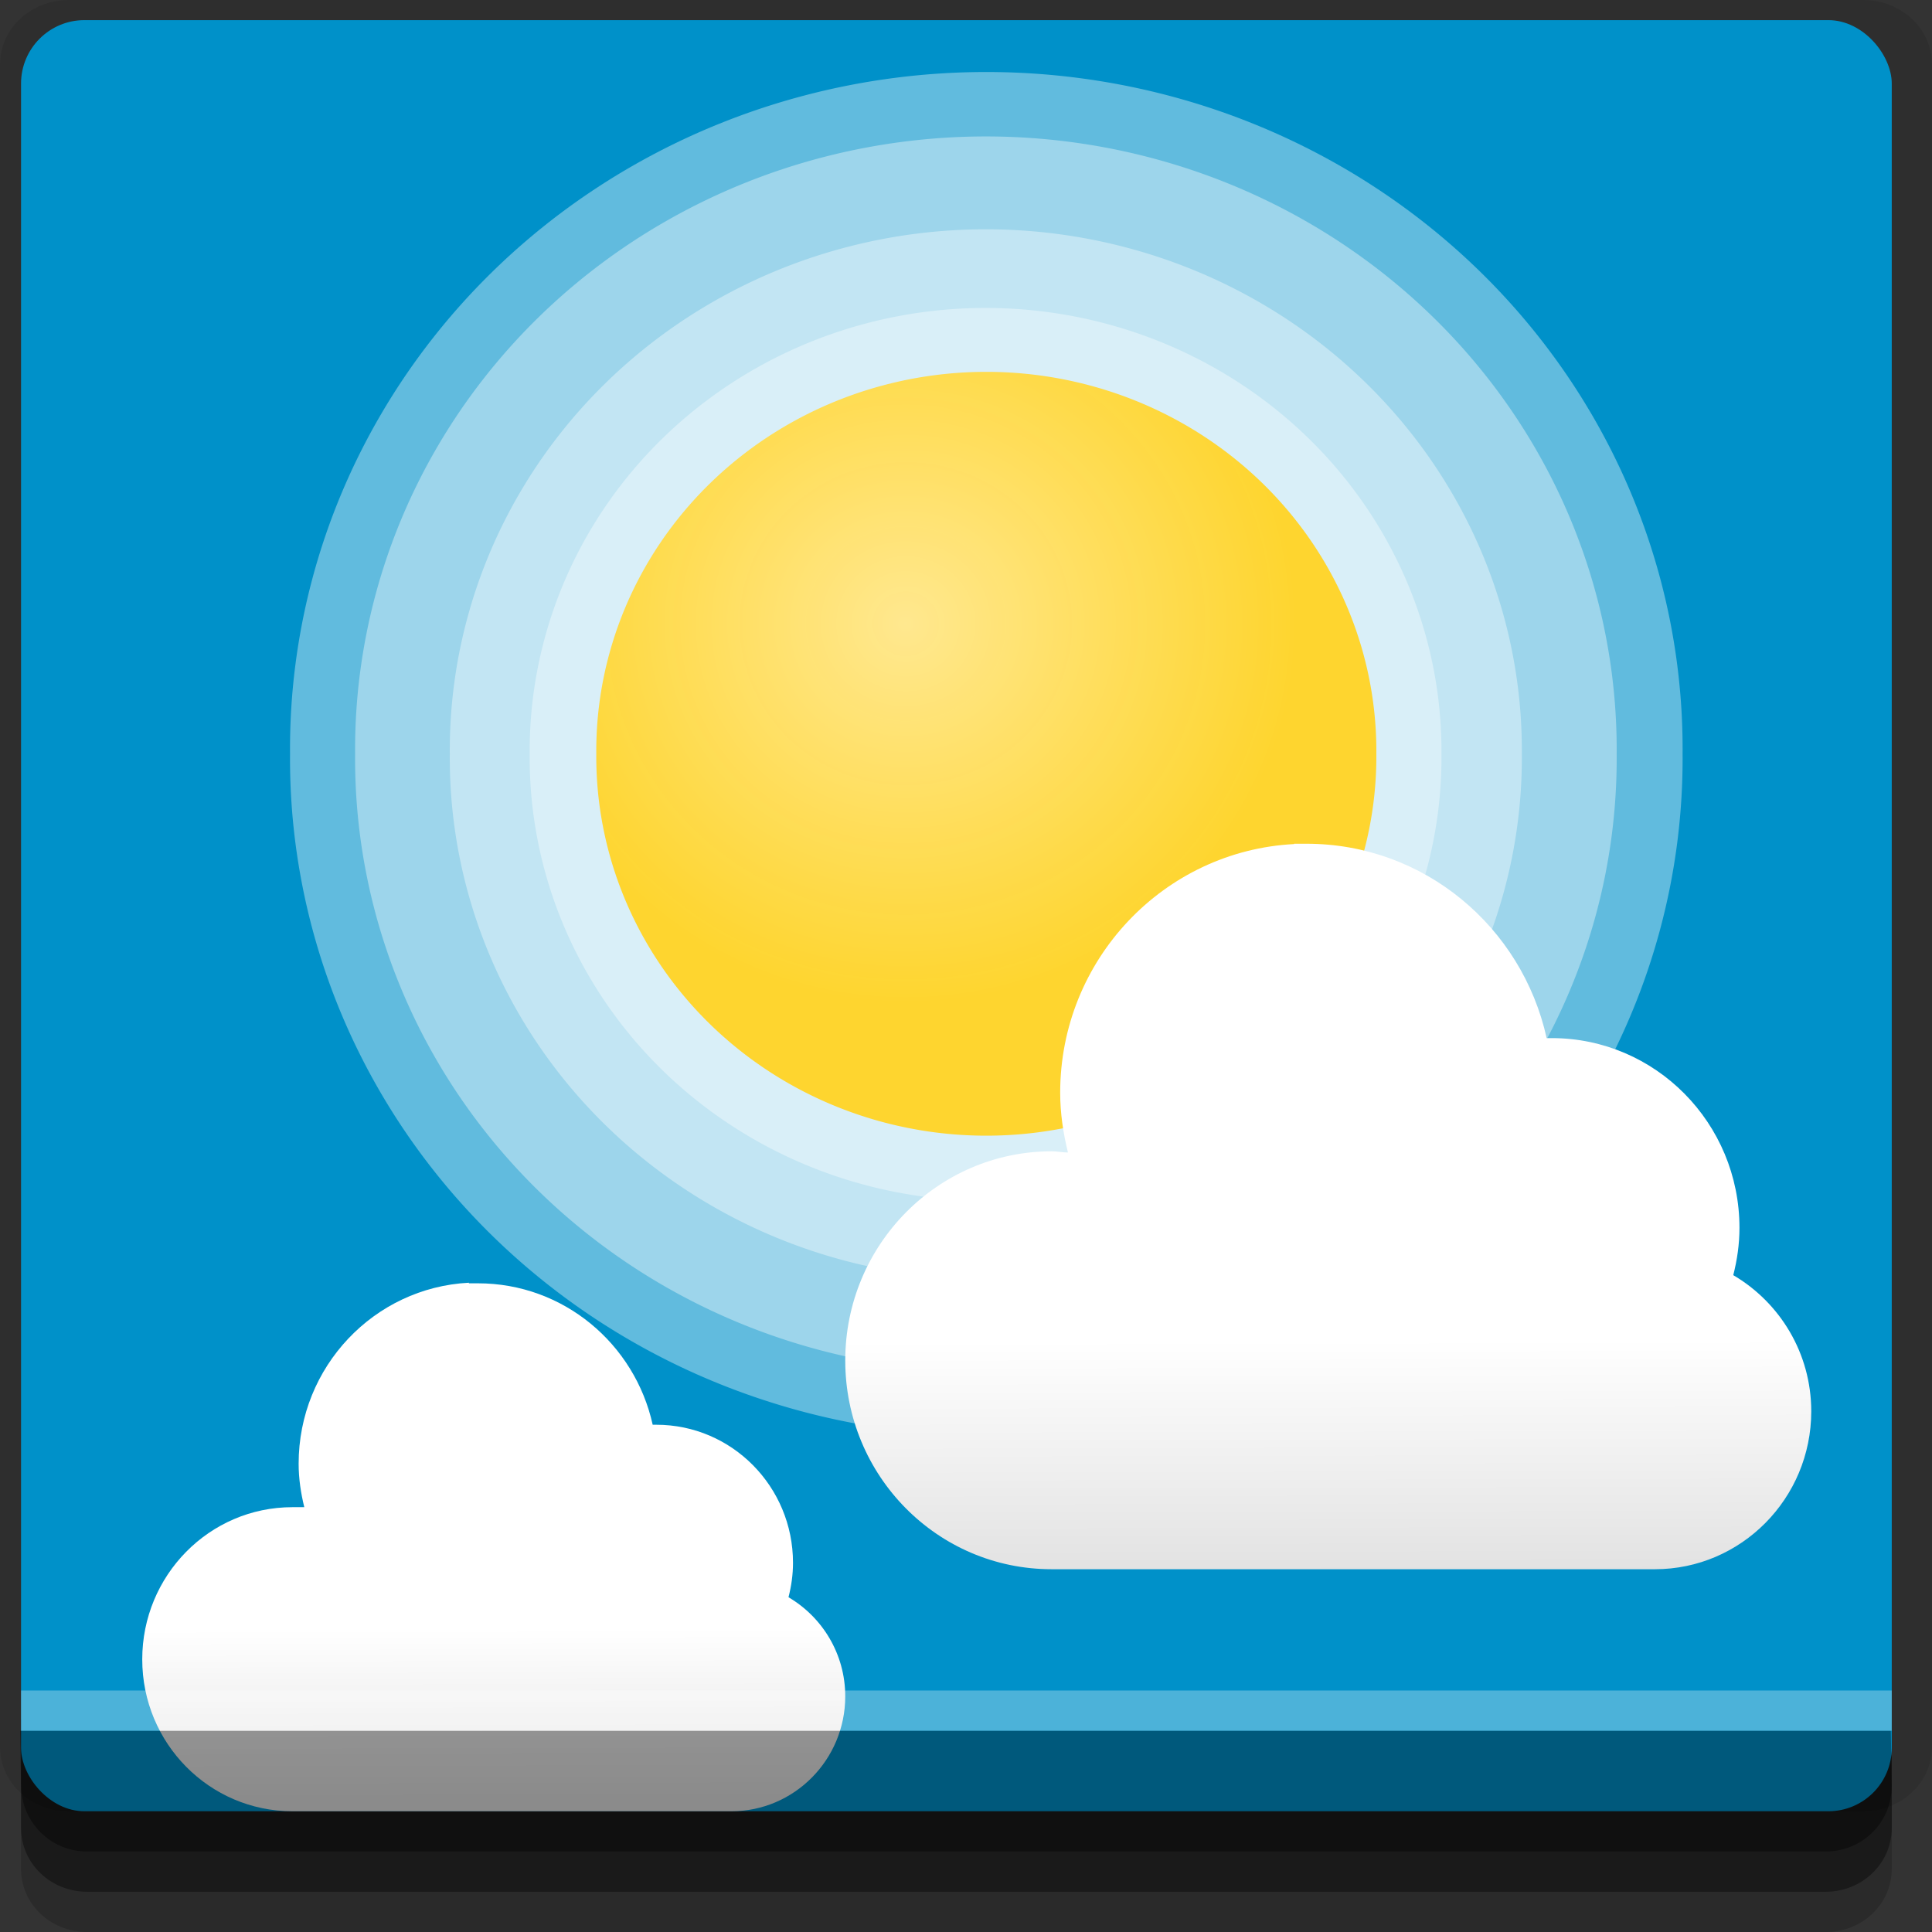 <?xml version="1.0" encoding="UTF-8" standalone="no"?>
<!-- Created with Inkscape (http://www.inkscape.org/) -->

<svg
   xmlns:dc="http://purl.org/dc/elements/1.1/"
   xmlns:cc="http://creativecommons.org/ns#"
   xmlns:rdf="http://www.w3.org/1999/02/22-rdf-syntax-ns#"
   xmlns:svg="http://www.w3.org/2000/svg"
   xmlns="http://www.w3.org/2000/svg"
   xmlns:xlink="http://www.w3.org/1999/xlink"
   xmlns:sodipodi="http://sodipodi.sourceforge.net/DTD/sodipodi-0.dtd"
   xmlns:inkscape="http://www.inkscape.org/namespaces/inkscape"
   width="96"
   height="96"
   id="svg2"
   version="1.1"
   inkscape:version="0.48.4 r9939"
   sodipodi:docname="weather-few-clouds.svg">
  <rect width="100%" height="100%" fill="#333333" stroke="none"/>
  <defs
     id="defs4">
    <linearGradient
       id="linearGradient3763">
      <stop
         style="stop-color:#ffe88f;stop-opacity:1;"
         offset="0"
         id="stop3765" />
      <stop
         style="stop-color:#ffd42a;stop-opacity:0.977;"
         offset="1"
         id="stop3767" />
    </linearGradient>
    <radialGradient
       inkscape:collect="always"
       xlink:href="#linearGradient3763"
       id="radialGradient3769"
       cx="-61.692"
       cy="36.753"
       fx="-61.692"
       fy="36.753"
       r="18.181"
       gradientTransform="matrix(1,0,0,0.972,0,1.205)"
       gradientUnits="userSpaceOnUse" />
    <linearGradient
       id="linearGradient3903">
      <stop
         style="stop-color:#ffffff;stop-opacity:1;"
         offset="0"
         id="stop3905" />
      <stop
         style="stop-color:#e1e1e1;stop-opacity:1;"
         offset="1"
         id="stop3907" />
    </linearGradient>
    <linearGradient
       y2="1031.593"
       x2="58.309"
       y1="1018.679"
       x1="58.278"
       gradientTransform="matrix(0.923,0,0,0.923,10.177,82.705)"
       gradientUnits="userSpaceOnUse"
       id="linearGradient3132"
       xlink:href="#linearGradient3903"
       inkscape:collect="always" />
    <linearGradient
       inkscape:collect="always"
       xlink:href="#linearGradient3903"
       id="linearGradient3018"
       gradientUnits="userSpaceOnUse"
       gradientTransform="matrix(0.671,0,0,0.671,-16.092,353.767)"
       x1="58.278"
       y1="1018.679"
       x2="58.309"
       y2="1031.593" />
  </defs>
  <sodipodi:namedview
     id="base"
     pagecolor="#ffffff"
     bordercolor="#666666"
     borderopacity="1.0"
     inkscape:pageopacity="0.0"
     inkscape:pageshadow="2"
     inkscape:zoom="35.437461"
     inkscape:cx="8"
     inkscape:cy="7.9999887"
     inkscape:document-units="px"
     inkscape:current-layer="layer1"
     showgrid="true"
     inkscape:snap-page="false"
     inkscape:snap-global="true"
     inkscape:snap-center="true"
     inkscape:snap-object-midpoints="false"
     showguides="true"
     inkscape:guide-bbox="true"
     inkscape:snap-bbox="true"
     inkscape:object-paths="true"
     inkscape:object-nodes="false"
     inkscape:window-width="1305"
     inkscape:window-height="744"
     inkscape:window-x="61"
     inkscape:window-y="24"
     inkscape:window-maximized="1"
     inkscape:snap-midpoints="false"
     inkscape:snap-grids="true"
     inkscape:snap-to-guides="false"
     inkscape:snap-nodes="false">
    <inkscape:grid
       type="xygrid"
       id="grid3002"
       empspacing="5"
       visible="true"
       enabled="true"
       snapvisiblegridlinesonly="true" />
  </sodipodi:namedview>
  <g
     inkscape:label="Layer 1"
     inkscape:groupmode="layer"
     id="layer1"
     transform="translate(0,-956.362)">
    <rect
       style="fill:#ffffff;fill-opacity:0;fill-rule:nonzero;stroke:none"
       id="rect3775"
       width="96"
       height="96"
       x="0"
       y="956.362"
       ry="0" />
    <path
       style="fill:#000000;fill-opacity:0.096;fill-rule:nonzero;stroke:none"
       d="M 3.409,956.362 C 1.526,956.362 0,957.793 0,959.558 l 0,83.608 c 0,1.766 1.526,3.196 3.409,3.196 l 89.182,0 c 1.883,0 3.409,-1.43 3.409,-3.196 l 0,-83.608 c 0,-1.766 -1.526,-3.196 -3.409,-3.196 z"
       id="rect3772"
       inkscape:connector-curvature="0"
       sodipodi:nodetypes="sssssssss" />
    <path
       style="fill:#000000;fill-opacity:0.187;fill-rule:nonzero;stroke:none"
       d="m 1.046,1041.806 0,7.422 c 0,1.739 1.462,3.134 3.285,3.134 l 86.384,0 c 1.823,0 3.285,-1.394 3.285,-3.134 l 0,-7.422 -92.954,0 z"
       id="rect3785"
       inkscape:connector-curvature="0" />
    <path
       style="fill:#000000;fill-opacity:0.384;fill-rule:nonzero;stroke:none"
       d="m 1.046,1041.806 0,5.381 c 0,1.762 1.462,3.175 3.285,3.175 l 86.384,0 c 1.823,0 3.285,-1.413 3.285,-3.175 l 0,-5.381 -92.954,0 z"
       id="rect3783"
       inkscape:connector-curvature="0" />
    <rect
       style="fill:#0091c9;fill-opacity:1;fill-rule:nonzero;stroke:none"
       id="rect2985"
       width="92.954"
       height="89"
       x="1.046"
       y="957.362"
       ry="3.151" />
    <path
       sodipodi:type="arc"
       style="fill:#ffffff;fill-opacity:0.38;stroke:none"
       id="path3899"
       sodipodi:cx="-57.939823"
       sodipodi:cy="42.98761"
       sodipodi:rx="18.180531"
       sodipodi:ry="17.670797"
       d="m -39.759,42.988 a 18.181,17.671 0 1 1 -36.361,0 18.181,17.671 0 1 1 36.361,0 z"
       transform="matrix(1.903,0,0,1.903,159.268,912.011)" />
    <path
       transform="matrix(1.724,0,0,1.724,148.876,919.721)"
       d="m -39.759,42.988 a 18.181,17.671 0 1 1 -36.361,0 18.181,17.671 0 1 1 36.361,0 z"
       sodipodi:ry="17.670797"
       sodipodi:rx="18.180531"
       sodipodi:cy="42.98761"
       sodipodi:cx="-57.939823"
       id="path3897"
       style="fill:#ffffff;fill-opacity:0.38;stroke:none"
       sodipodi:type="arc" />
    <path
       sodipodi:type="arc"
       style="fill:#ffffff;fill-opacity:0.38;stroke:none"
       id="path3895"
       sodipodi:cx="-57.939823"
       sodipodi:cy="42.98761"
       sodipodi:rx="18.180531"
       sodipodi:ry="17.670797"
       d="m -39.759,42.988 a 18.181,17.671 0 1 1 -36.361,0 18.181,17.671 0 1 1 36.361,0 z"
       transform="matrix(1.465,0,0,1.465,133.866,930.858)" />
    <path
       transform="matrix(1.246,0,0,1.246,121.165,940.282)"
       d="m -39.759,42.988 a 18.181,17.671 0 1 1 -36.361,0 18.181,17.671 0 1 1 36.361,0 z"
       sodipodi:ry="17.670797"
       sodipodi:rx="18.180531"
       sodipodi:cy="42.98761"
       sodipodi:cx="-57.939823"
       id="path3893"
       style="fill:#ffffff;fill-opacity:0.38;stroke:none"
       sodipodi:type="arc" />
    <path
       sodipodi:type="arc"
       style="fill:url(#radialGradient3769);fill-opacity:1;stroke:none"
       id="path3891"
       sodipodi:cx="-57.939823"
       sodipodi:cy="42.98761"
       sodipodi:rx="18.180531"
       sodipodi:ry="17.670797"
       d="m -39.759,42.988 a 18.181,17.671 0 1 1 -36.361,0 18.181,17.671 0 1 1 36.361,0 z"
       transform="matrix(1.066,0,0,1.066,110.773,947.991)" />
    <path
       inkscape:connector-curvature="0"
       id="path3016"
       d="m 23.299,1020.1 c -4.708,0.24 -8.46,4.177 -8.46,8.993 0,0.747 0.111,1.466 0.281,2.16 -0.193,0 -0.392,0 -0.589,0 -4.128,0 -7.463,3.391 -7.463,7.561 0,4.171 3.335,7.548 7.463,7.548 l 21.815,0 0,0 c 3.117,0 5.654,-2.561 5.654,-5.71 0,-2.105 -1.139,-3.937 -2.82,-4.924 0.141,-0.552 0.224,-1.117 0.224,-1.711 0,-3.788 -3.041,-6.86 -6.79,-6.86 -0.062,0 -0.121,0 -0.182,0 -0.889,-4.023 -4.433,-7.028 -8.684,-7.028 -0.154,0 -0.297,0 -0.449,0 z"
       style="fill:url(#linearGradient3018);fill-opacity:1;stroke:none" />
    <path
       style="fill:url(#linearGradient3132);fill-opacity:1;stroke:none"
       d="m 64.304,998.303 c -6.469,0.336 -11.624,5.739 -11.624,12.357 0,1.027 0.152,2.015 0.386,2.969 -0.265,0 -0.539,-0.06 -0.81,-0.06 C 46.583,1013.575 42,1018.235 42,1023.965 c 0,5.731 4.583,10.371 10.255,10.371 l 29.976,0 0,0 c 4.284,0 7.769,-3.518 7.769,-7.846 0,-2.894 -1.565,-5.41 -3.875,-6.766 0.193,-0.756 0.308,-1.536 0.308,-2.352 0,-5.205 -4.178,-9.427 -9.33,-9.427 -0.086,0 -0.166,0 -0.251,0 -1.222,-5.529 -6.092,-9.658 -11.933,-9.658 -0.211,0 -0.408,0 -0.617,0 z"
       id="path3880"
       inkscape:connector-curvature="0" />
    <path
       style="fill:#000000;fill-opacity:0.384;fill-rule:nonzero;stroke:none"
       d="m 1,1042.362 0.046,2.746 c 0.03,1.805 1.462,3.254 3.285,3.254 l 86.384,0 c 1.823,0 3.285,-1.448 3.285,-3.254 l -0.046,-2.746 z"
       id="rect3781"
       inkscape:connector-curvature="0"
       sodipodi:nodetypes="csssscc" />
    <rect
       style="fill:#ffffff;fill-opacity:0.3;fill-rule:nonzero;stroke:none"
       id="rect3770"
       width="92.954"
       height="2"
       x="1.046"
       y="1040.362" />
  </g>
</svg>
